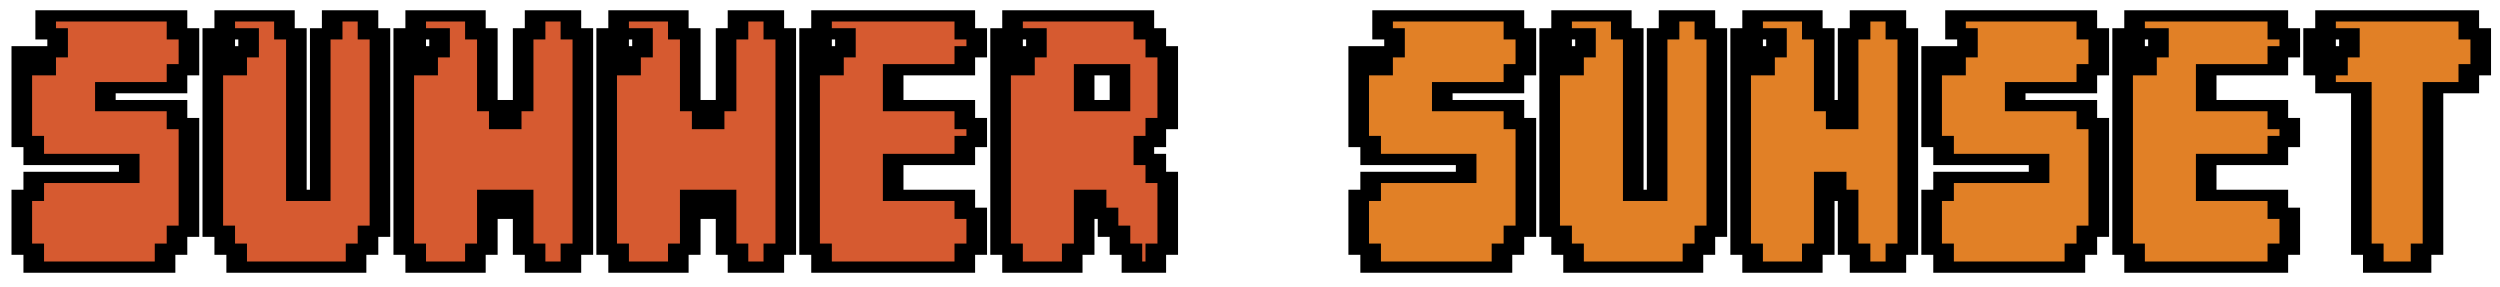 <?xml version="1.0" encoding="utf-8"?>
<svg viewBox="496.414 273.494 157 18" width="157" height="18" style="shape-rendering: crispedges;" xmlns="http://www.w3.org/2000/svg">
  <g style="" transform="matrix(0.295, 0, 0, 0.161, 350.283, 223.759)">
    <path d="M 533.04 315.11 L 505.084 315.11 L 505.084 322.11 L 507.626 322.11 L 507.626 329.111 L 505.084 329.111 L 505.084 336.111 L 502.542 336.111 L 502.542 329.111 L 500 329.111 L 500 364.11 L 502.542 364.11 L 502.542 371.111 L 522.874 371.111 L 522.874 378.111 L 502.542 378.111 L 502.542 385.112 L 500 385.112 L 500 406.11 L 502.542 406.11 L 502.542 413.11 L 530.498 413.11 L 530.498 406.11 L 533.04 406.11 L 533.04 399.109 L 535.582 399.109 L 535.582 357.11 L 533.04 357.11 L 533.04 350.109 L 517.791 350.109 L 517.791 343.109 L 533.04 343.109 L 533.04 336.111 L 535.582 336.111 L 535.582 322.11 L 533.04 322.11 L 533.04 315.11 Z" style="fill: rgb(214, 90, 48); line-height: 51.69px; stroke: rgb(0, 0, 0); stroke-dashoffset: 3px; stroke-linecap: square; stroke-miterlimit: 22; text-transform: uppercase; white-space: pre; paint-order: stroke; stroke-width: 4.384px;"/>
    <path d="M 573.7 315.11 L 566.075 315.11 L 566.075 322.11 L 563.534 322.11 L 563.534 385.112 L 558.451 385.112 L 558.451 322.11 L 555.909 322.11 L 555.909 315.11 L 543.202 315.11 L 543.202 322.11 L 548.284 322.11 L 548.284 329.111 L 545.744 329.111 L 545.744 336.111 L 543.202 336.111 L 543.202 322.11 L 540.66 322.11 L 540.66 399.109 L 543.202 399.109 L 543.202 406.11 L 545.744 406.11 L 545.744 413.11 L 571.158 413.11 L 571.158 406.11 L 573.7 406.11 L 573.7 399.109 L 576.241 399.109 L 576.241 322.11 L 573.7 322.11 L 573.7 315.11 Z M 616.894 315.11 L 609.27 315.11 L 609.27 322.11 L 606.728 322.11 L 606.728 350.109 L 604.186 350.109 L 604.186 357.11 L 601.645 357.11 L 601.645 350.109 L 599.103 350.109 L 599.103 322.11 L 596.561 322.11 L 596.561 315.11 L 583.854 315.11 L 583.854 322.11 L 588.937 322.11 L 588.937 329.111 L 586.396 329.111 L 586.396 336.111 L 583.854 336.111 L 583.854 322.11 L 581.312 322.11 L 581.312 406.11 L 583.854 406.11 L 583.854 413.11 L 596.561 413.11 L 596.561 406.11 L 599.103 406.11 L 599.103 385.112 L 601.645 385.112 L 601.645 392.109 L 604.186 392.109 L 604.186 385.112 L 606.728 385.112 L 606.728 406.11 L 609.27 406.11 L 609.27 413.11 L 616.894 413.11 L 616.894 406.11 L 619.435 406.11 L 619.435 322.11 L 616.894 322.11 L 616.894 315.11 Z M 660.091 315.11 L 652.467 315.11 L 652.467 322.11 L 649.926 322.11 L 649.926 350.109 L 647.384 350.109 L 647.384 357.11 L 644.842 357.11 L 644.842 350.109 L 642.301 350.109 L 642.301 322.11 L 639.759 322.11 L 639.759 315.11 L 627.052 315.11 L 627.052 322.11 L 632.135 322.11 L 632.135 329.111 L 629.593 329.111 L 629.593 336.111 L 627.052 336.111 L 627.052 322.11 L 624.51 322.11 L 624.51 406.11 L 627.052 406.11 L 627.052 413.11 L 639.759 413.11 L 639.759 406.11 L 642.301 406.11 L 642.301 385.112 L 644.842 385.112 L 644.842 392.109 L 647.384 392.109 L 647.384 385.112 L 649.926 385.112 L 649.926 406.11 L 652.467 406.11 L 652.467 413.11 L 660.091 413.11 L 660.091 406.11 L 662.633 406.11 L 662.633 322.11 L 660.091 322.11 L 660.091 315.11 Z M 700.748 315.11 L 670.249 315.11 L 670.249 322.11 L 675.333 322.11 L 675.333 329.111 L 672.791 329.111 L 672.791 336.111 L 670.249 336.111 L 670.249 322.11 L 667.708 322.11 L 667.708 406.11 L 670.249 406.11 L 670.249 413.11 L 700.748 413.11 L 700.748 406.11 L 703.289 406.11 L 703.289 392.109 L 700.748 392.109 L 700.748 385.112 L 685.498 385.112 L 685.498 371.111 L 700.748 371.111 L 700.748 364.11 L 703.289 364.11 L 703.289 357.11 L 700.748 357.11 L 700.748 350.109 L 685.498 350.109 L 685.498 336.111 L 700.748 336.111 L 700.748 329.111 L 703.289 329.111 L 703.289 322.11 L 700.748 322.11 L 700.748 315.11 Z M 741.407 322.11 L 738.866 322.11 L 738.866 315.11 L 710.909 315.11 L 710.909 322.11 L 715.992 322.11 L 715.992 329.111 L 713.451 329.111 L 713.451 336.111 L 710.909 336.111 L 710.909 322.11 L 708.367 322.11 L 708.367 406.11 L 710.909 406.11 L 710.909 413.11 L 723.616 413.11 L 723.616 406.11 L 726.158 406.11 L 726.158 385.112 L 728.7 385.112 L 728.7 392.109 L 731.241 392.109 L 731.241 399.109 L 733.783 399.109 L 733.783 406.11 L 736.325 406.11 L 736.325 413.11 L 741.407 413.11 L 741.407 406.11 L 743.949 406.11 L 743.949 378.111 L 741.407 378.111 L 741.407 371.111 L 738.866 371.111 L 738.866 364.11 L 741.407 364.11 L 741.407 357.11 L 743.949 357.11 L 743.949 329.111 L 741.407 329.111 L 741.407 322.11 Z M 733.783 350.109 L 726.158 350.109 L 726.158 336.111 L 733.783 336.111 L 733.783 350.109 Z" style="fill: rgb(214, 90, 48); line-height: 51.69px; stroke: rgb(0, 0, 0); stroke-dashoffset: 3px; stroke-linecap: square; stroke-miterlimit: 22; text-transform: uppercase; white-space: pre; paint-order: stroke; stroke-width: 4.384px;"/>
    <path d="M 817.643 315.11 L 789.687 315.11 L 789.687 322.11 L 792.228 322.11 L 792.228 329.111 L 789.687 329.111 L 789.687 336.111 L 787.145 336.111 L 787.145 329.111 L 784.603 329.111 L 784.603 364.11 L 787.145 364.11 L 787.145 371.111 L 807.477 371.111 L 807.477 378.111 L 787.145 378.111 L 787.145 385.112 L 784.603 385.112 L 784.603 406.11 L 787.145 406.11 L 787.145 413.11 L 815.101 413.11 L 815.101 406.11 L 817.643 406.11 L 817.643 399.109 L 820.185 399.109 L 820.185 357.11 L 817.643 357.11 L 817.643 350.109 L 802.394 350.109 L 802.394 343.109 L 817.643 343.109 L 817.643 336.111 L 820.185 336.111 L 820.185 322.11 L 817.643 322.11 L 817.643 315.11 Z M 858.296 315.11 L 850.671 315.11 L 850.671 322.11 L 848.13 322.11 L 848.13 385.112 L 843.047 385.112 L 843.047 322.11 L 840.506 322.11 L 840.506 315.11 L 827.797 315.11 L 827.797 322.11 L 832.881 322.11 L 832.881 329.111 L 830.339 329.111 L 830.339 336.111 L 827.797 336.111 L 827.797 322.11 L 825.257 322.11 L 825.257 399.109 L 827.797 399.109 L 827.797 406.11 L 830.339 406.11 L 830.339 413.11 L 855.755 413.11 L 855.755 406.11 L 858.296 406.11 L 858.296 399.109 L 860.838 399.109 L 860.838 322.11 L 858.296 322.11 L 858.296 315.11 Z M 898.956 315.11 L 891.331 315.11 L 891.331 322.11 L 888.789 322.11 L 888.789 357.11 L 886.248 357.11 L 886.248 350.109 L 883.706 350.109 L 883.706 322.11 L 881.165 322.11 L 881.165 315.11 L 868.457 315.11 L 868.457 322.11 L 873.54 322.11 L 873.54 329.111 L 870.999 329.111 L 870.999 336.111 L 868.457 336.111 L 868.457 322.11 L 865.915 322.11 L 865.915 406.11 L 868.457 406.11 L 868.457 413.11 L 881.165 413.11 L 881.165 406.11 L 883.706 406.11 L 883.706 378.111 L 886.248 378.111 L 886.248 385.112 L 888.789 385.112 L 888.789 406.11 L 891.331 406.11 L 891.331 413.11 L 898.956 413.11 L 898.956 406.11 L 901.496 406.11 L 901.496 322.11 L 898.956 322.11 L 898.956 315.11 Z M 939.608 315.11 L 911.652 315.11 L 911.652 322.11 L 914.193 322.11 L 914.193 329.111 L 911.652 329.111 L 911.652 336.111 L 909.11 336.111 L 909.11 329.111 L 906.569 329.111 L 906.569 364.11 L 909.11 364.11 L 909.11 371.111 L 929.443 371.111 L 929.443 378.111 L 909.11 378.111 L 909.11 385.112 L 906.569 385.112 L 906.569 406.11 L 909.11 406.11 L 909.11 413.11 L 937.067 413.11 L 937.067 406.11 L 939.608 406.11 L 939.608 399.109 L 942.15 399.109 L 942.15 357.11 L 939.608 357.11 L 939.608 350.109 L 924.359 350.109 L 924.359 343.109 L 939.608 343.109 L 939.608 336.111 L 942.15 336.111 L 942.15 322.11 L 939.608 322.11 L 939.608 315.11 Z M 980.268 315.11 L 949.77 315.11 L 949.77 322.11 L 954.852 322.11 L 954.852 329.111 L 952.311 329.111 L 952.311 336.111 L 949.77 336.111 L 949.77 322.11 L 947.228 322.11 L 947.228 406.11 L 949.77 406.11 L 949.77 413.11 L 980.268 413.11 L 980.268 406.11 L 982.81 406.11 L 982.81 392.109 L 980.268 392.109 L 980.268 385.112 L 965.019 385.112 L 965.019 371.111 L 980.268 371.111 L 980.268 364.11 L 982.81 364.11 L 982.81 357.11 L 980.268 357.11 L 980.268 350.109 L 965.019 350.109 L 965.019 336.111 L 980.268 336.111 L 980.268 329.111 L 982.81 329.111 L 982.81 322.11 L 980.268 322.11 L 980.268 315.11 Z M 1020.92 315.11 L 990.422 315.11 L 990.422 322.11 L 995.506 322.11 L 995.506 329.111 L 992.964 329.111 L 992.964 336.111 L 990.422 336.111 L 990.422 343.109 L 998.047 343.109 L 998.047 406.11 L 1000.588 406.11 L 1000.588 413.11 L 1010.755 413.11 L 1010.755 406.11 L 1013.296 406.11 L 1013.296 343.109 L 1020.92 343.109 L 1020.92 336.111 L 1023.462 336.111 L 1023.462 322.11 L 1020.92 322.11 L 1020.92 315.11 Z M 990.422 322.11 L 987.881 322.11 L 987.881 336.111 L 990.422 336.111 L 990.422 322.11 Z" style="fill: rgb(225, 128, 38); line-height: 51.69px; stroke: rgb(0, 0, 0); stroke-dashoffset: 3px; stroke-linecap: square; stroke-miterlimit: 22; text-transform: uppercase; white-space: pre; paint-order: stroke; stroke-width: 4.384px;"/>
  </g>
</svg>